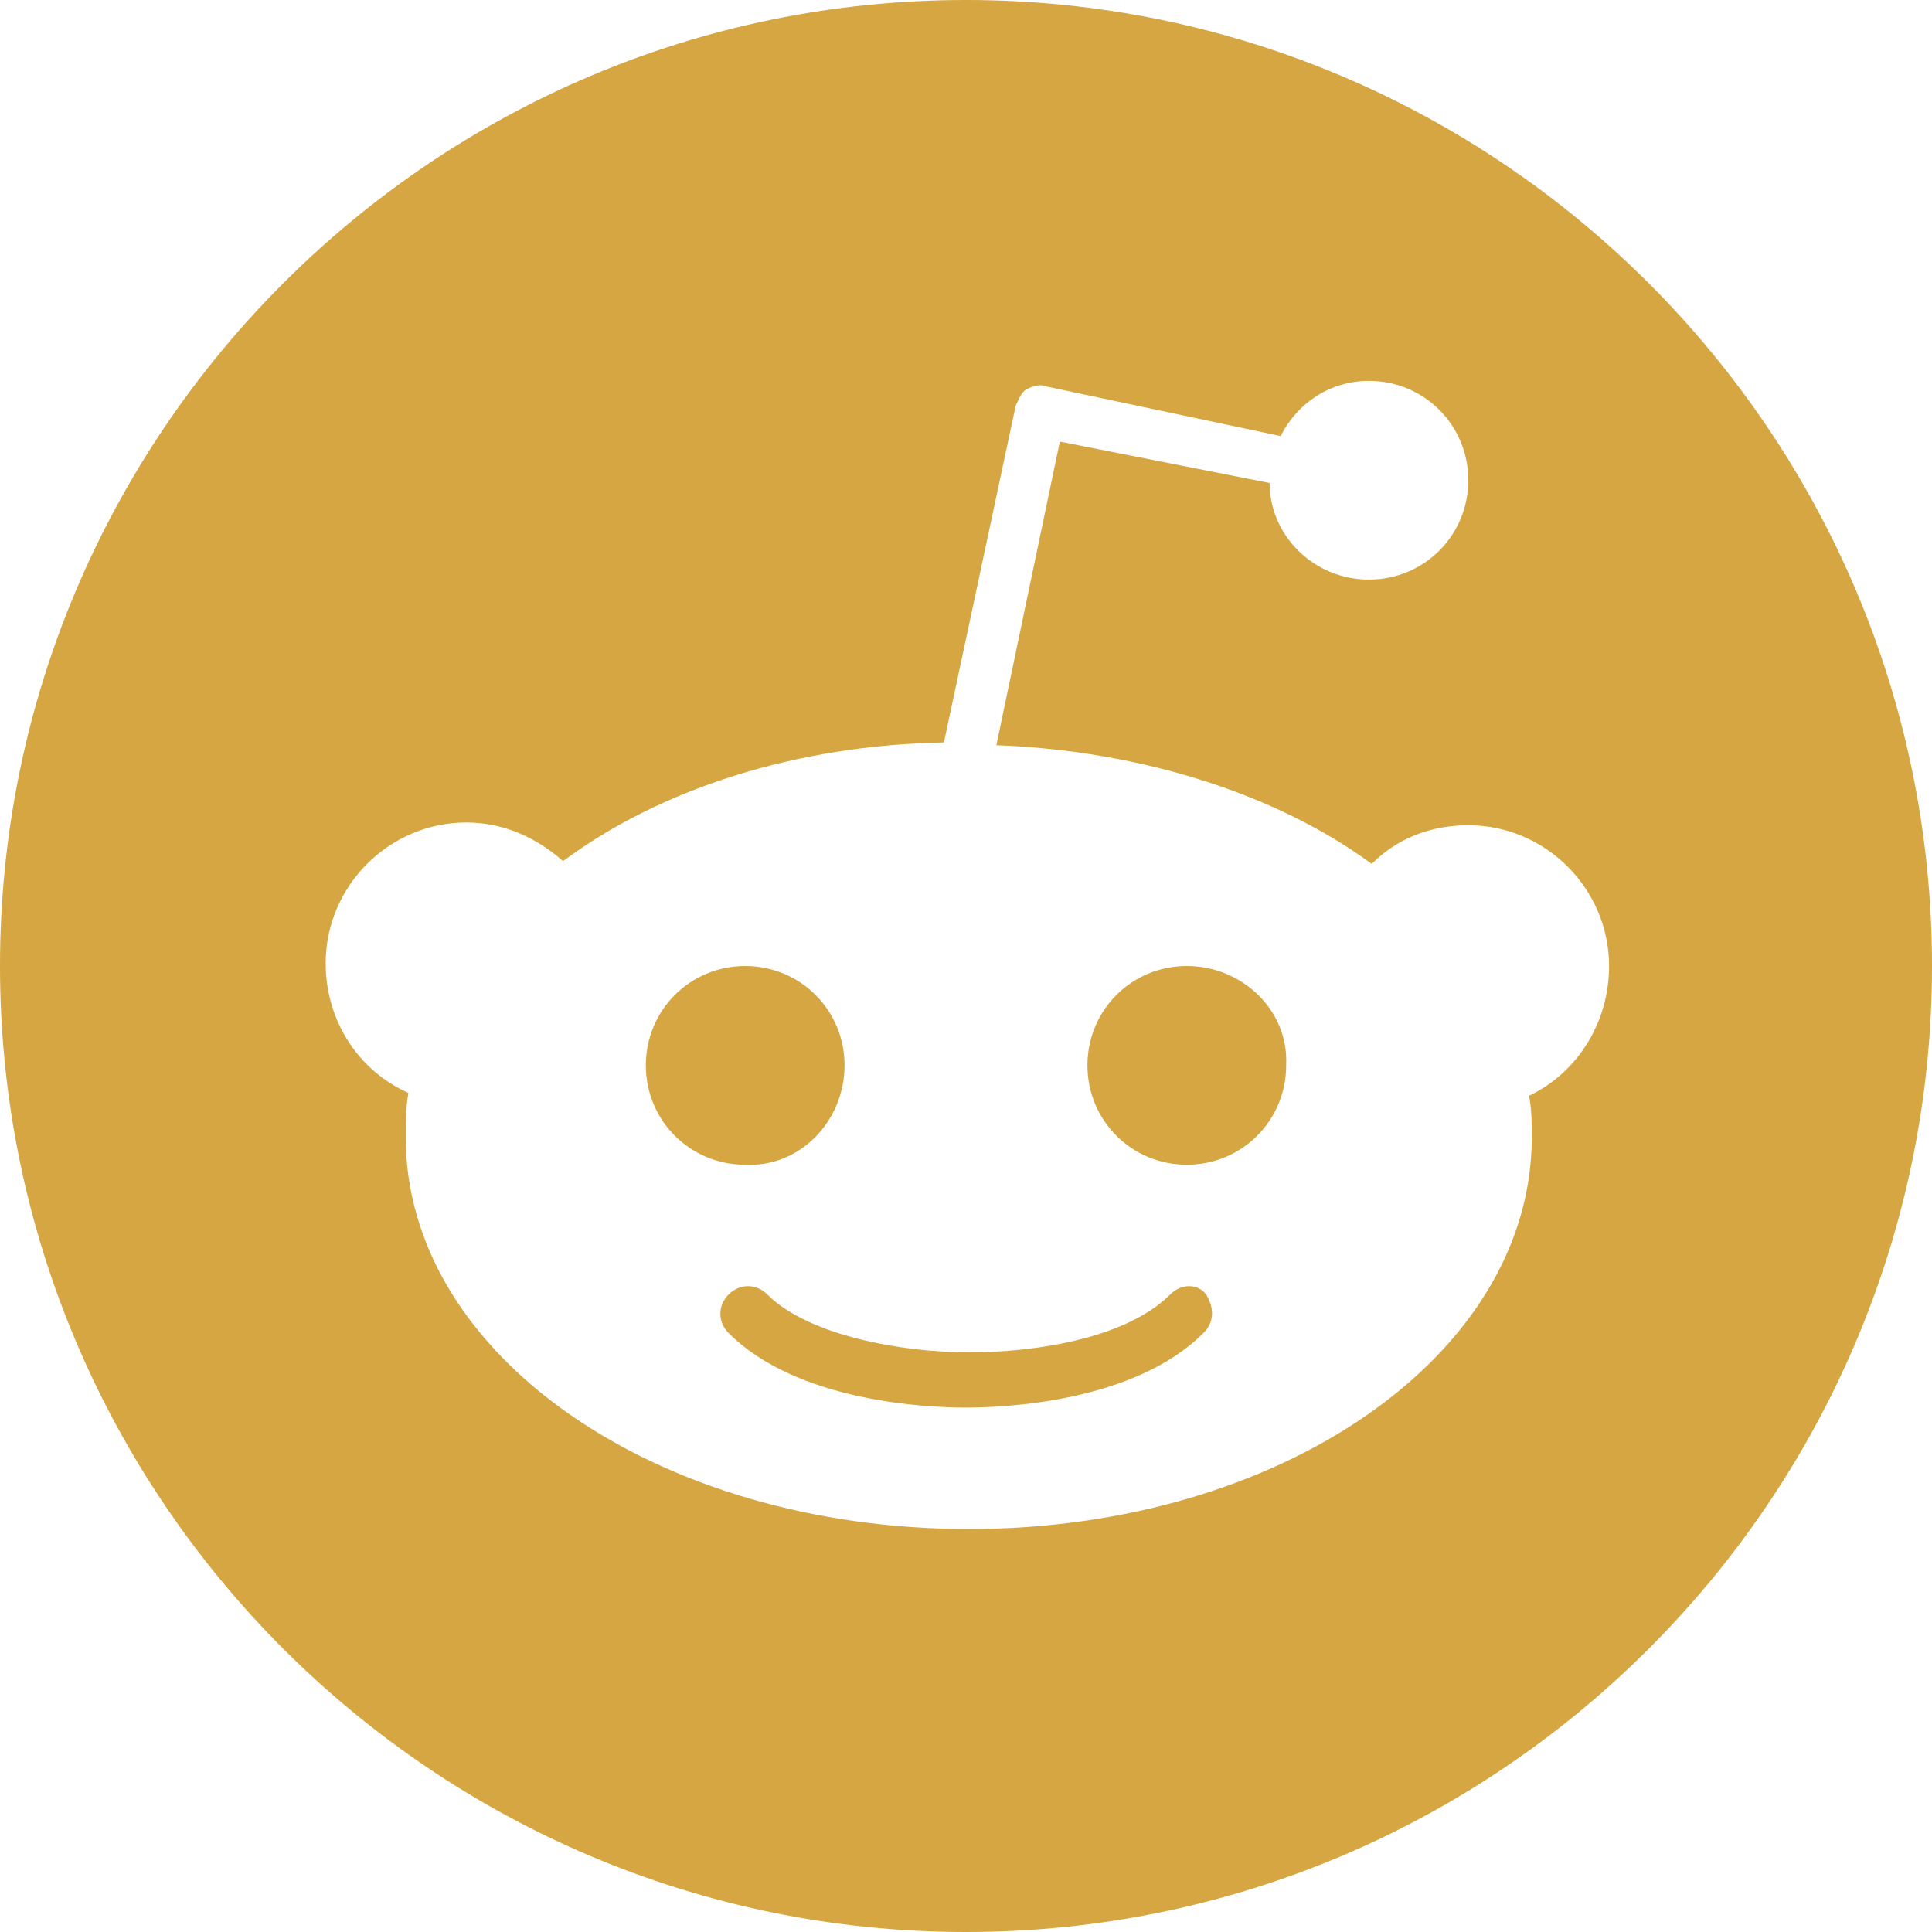 <?xml version="1.0" encoding="utf-8"?>
<!-- Generator: Adobe Illustrator 25.2.3, SVG Export Plug-In . SVG Version: 6.00 Build 0)  -->
<svg version="1.1" id="Laag_1" xmlns="http://www.w3.org/2000/svg" xmlns:xlink="http://www.w3.org/1999/xlink" x="0px" y="0px"
	 viewBox="0 0 70 70" style="enable-background:new 0 0 70 70;" xml:space="preserve">
<style type="text/css">
	.st0{fill:#D5A642;}
</style>
<g>
	<path class="st0" d="M42.4,46.9c-1.6,1.6-4.9,2.1-7.3,2.1c-2.4,0-5.8-0.6-7.3-2.1c-0.4-0.4-1-0.4-1.4,0s-0.4,1,0,1.4
		c2.5,2.5,7.2,2.7,8.6,2.7c1.4,0,6.1-0.2,8.6-2.7c0.4-0.4,0.4-0.9,0.1-1.4C43.4,46.5,42.8,46.5,42.4,46.9z"/>
	<path class="st0" d="M43,35c-2,0-3.6,1.6-3.6,3.6c0,2,1.6,3.6,3.6,3.6s3.6-1.6,3.6-3.6C46.7,36.6,45,35,43,35z"/>
	<path class="st0" d="M30.6,38.6c0-2-1.6-3.6-3.6-3.6c-2,0-3.6,1.6-3.6,3.6c0,2,1.6,3.6,3.6,3.6C29,42.3,30.6,40.6,30.6,38.6z"/>
	<path class="st0" d="M35,0C15.7,0,0,15.7,0,35s15.7,35,35,35s35-15.7,35-35S54.3,0,35,0z M55.4,39.7c0.1,0.5,0.1,1,0.1,1.5
		c0,7.9-9.1,14.2-20.4,14.2c-11.3,0-20.4-6.3-20.4-14.2c0-0.5,0-1.1,0.1-1.6c-1.8-0.8-3-2.6-3-4.7c0-2.8,2.3-5.1,5.1-5.1
		c1.4,0,2.6,0.6,3.5,1.4c3.5-2.6,8.4-4.2,13.8-4.3l2.6-12.2c0.1-0.2,0.2-0.5,0.4-0.6c0.2-0.1,0.5-0.2,0.7-0.1l8.5,1.8
		c0.6-1.2,1.8-2,3.2-2c2,0,3.6,1.6,3.6,3.6c0,2-1.6,3.6-3.6,3.6c-2,0-3.6-1.6-3.6-3.5L38.4,16L36.1,27c5.3,0.2,10.2,1.8,13.6,4.3
		c0.9-0.9,2.1-1.4,3.5-1.4c2.8,0,5.1,2.3,5.1,5.1C58.3,37.1,57.1,38.9,55.4,39.7z"/>
</g>
</svg>
